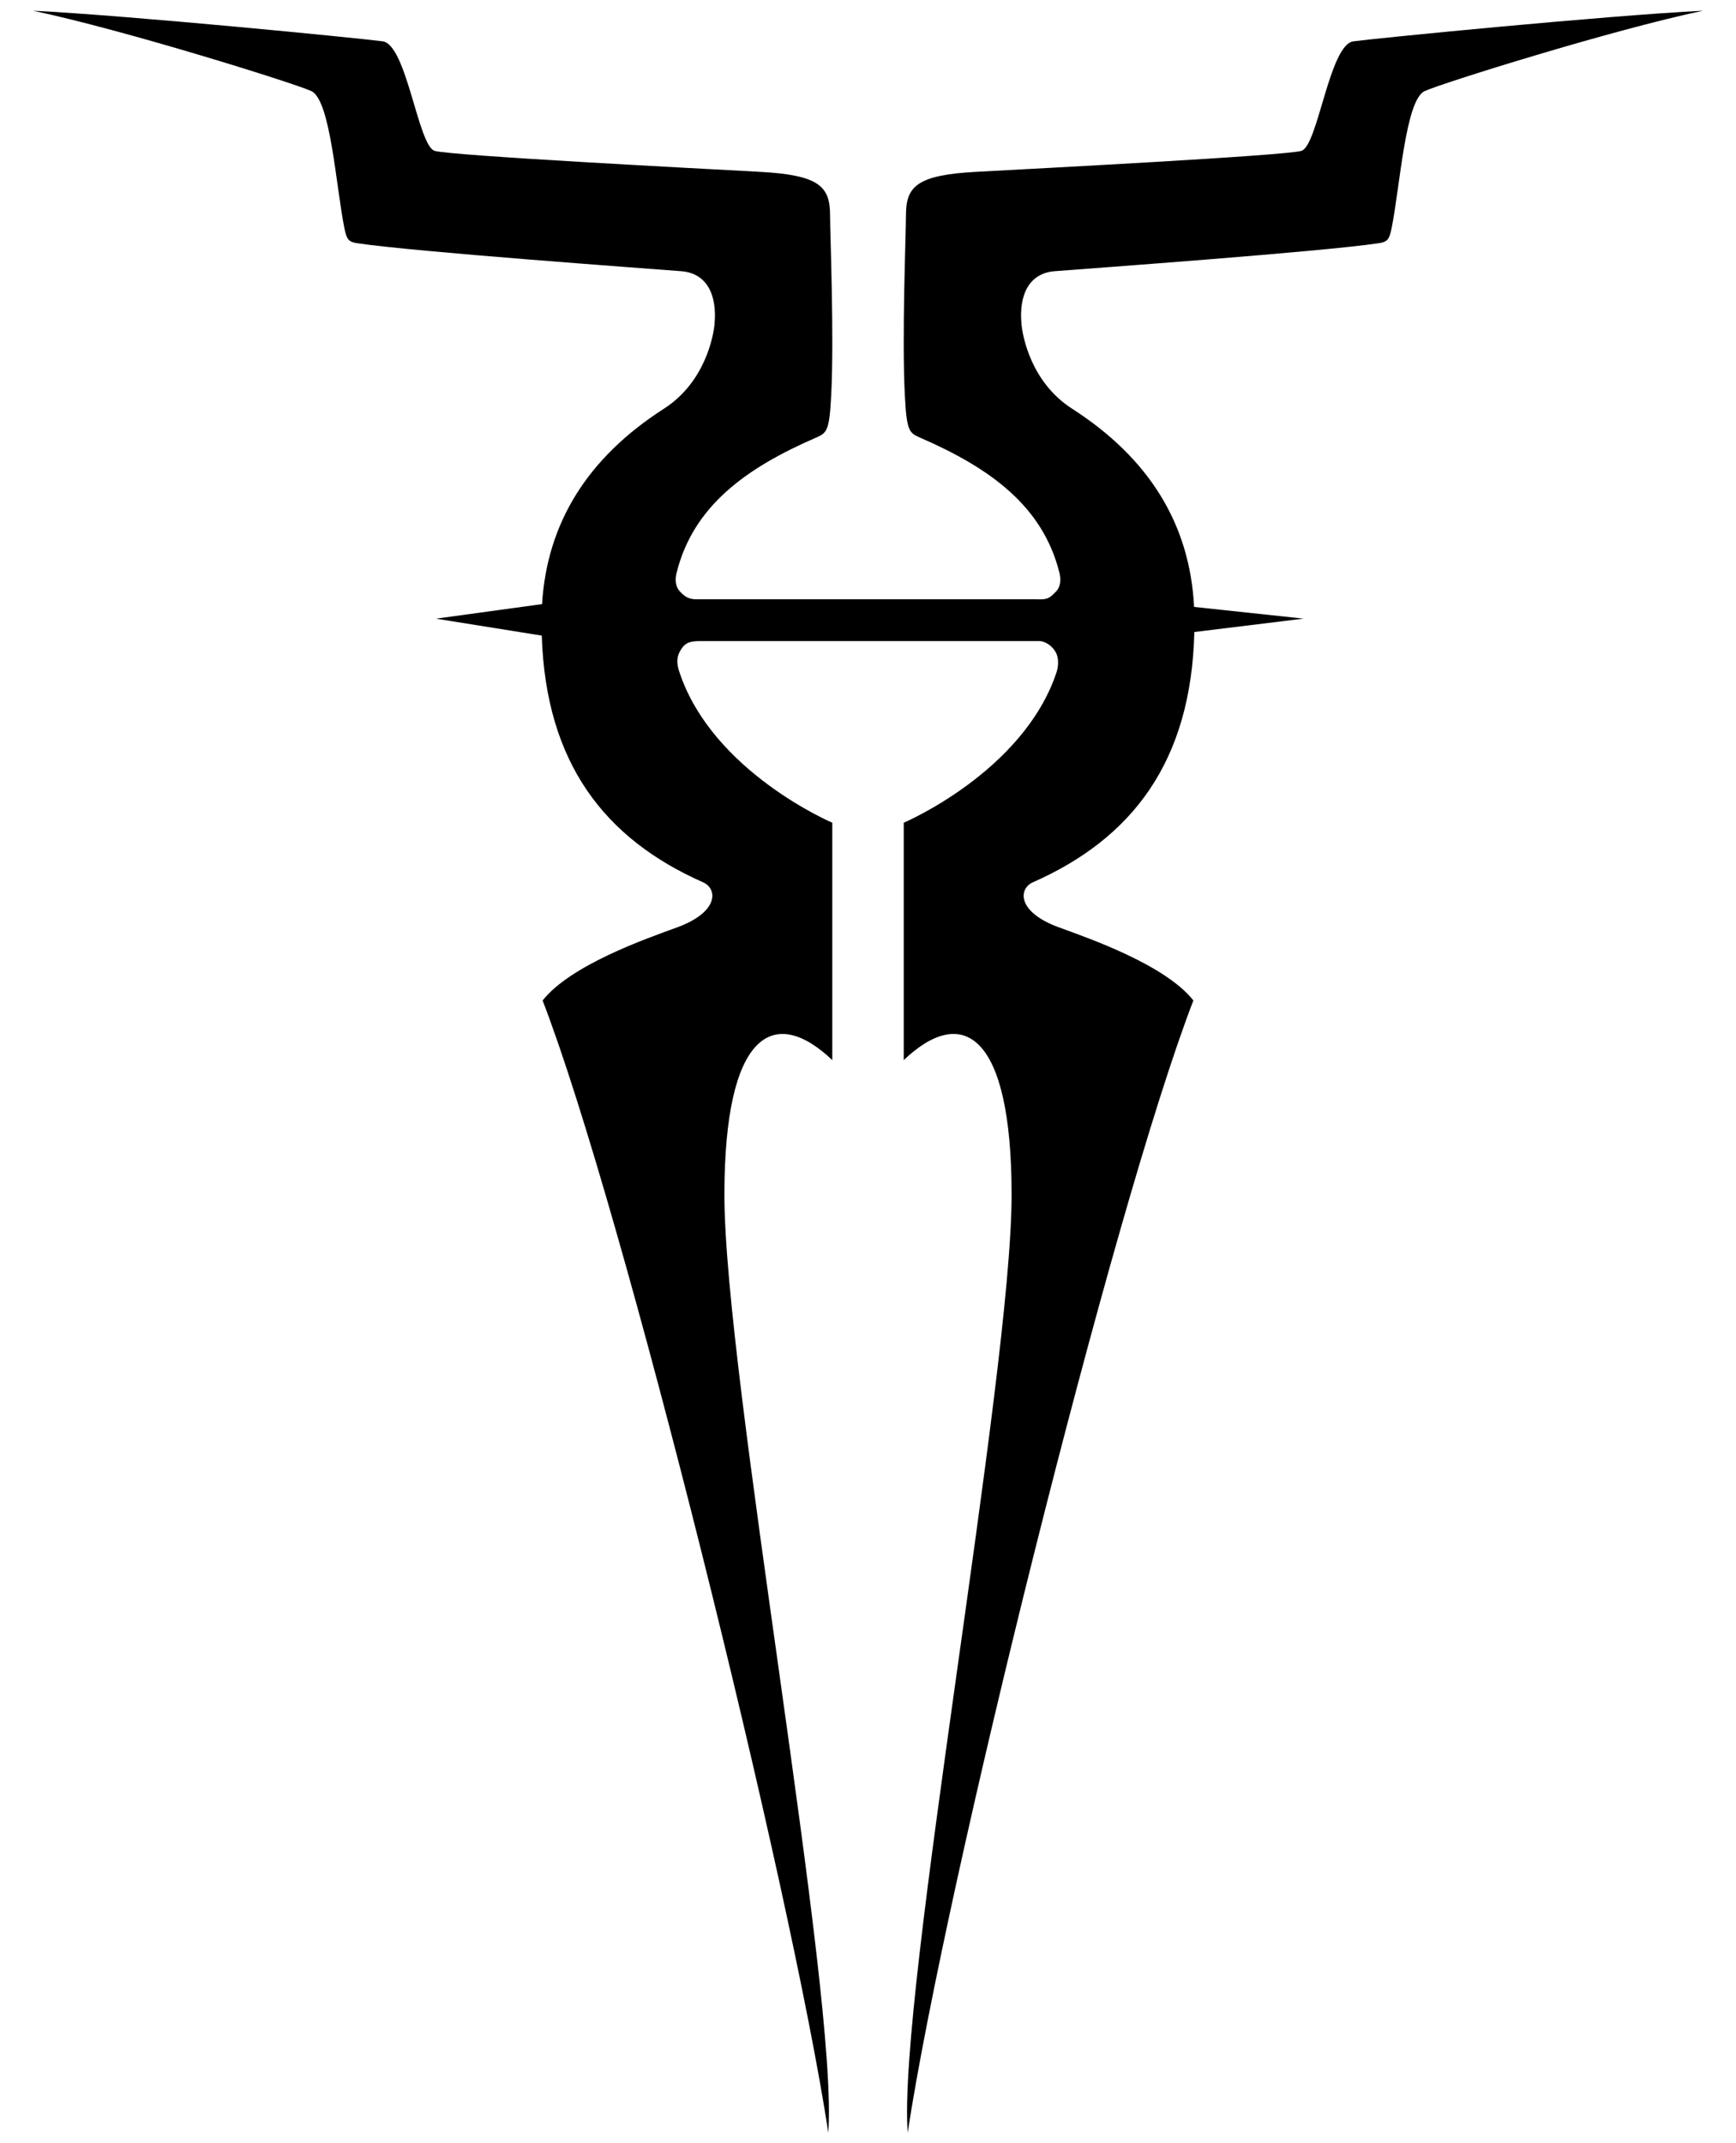 <svg xmlns="http://www.w3.org/2000/svg" viewBox="0 0 162 200">
  <path d="M126.3 3.856c-2.255.3-3.308 9.772-4.862 10.223-1.555.45-24.755 1.653-30.318 1.953-5.563.3-6.577 1.353-6.577 4.06 0 1.744-.388 11.203-.108 16.737.17 3.387.395 3.563 1.424 4.01 6.55 2.842 11.466 6.398 13.008 12.627.158.64.09 1.286-.285 1.694-.146.16-.305.315-.476.46-.445.382-.985.303-1.55.303H64.962c-.75 0-1.138-.32-1.542-.762-.374-.407-.444-1.053-.285-1.693 1.542-6.23 6.46-9.785 13.01-12.628 1.028-.448 1.252-.624 1.423-4.01.28-5.534-.108-14.993-.108-16.738 0-2.706-1.015-3.76-6.577-4.06-5.562-.3-28.762-1.502-30.317-1.953-1.555-.452-2.607-9.924-4.862-10.224C33.446 3.556 12.097 1.45 3.077 1c8.57 1.804 24.454 6.79 25.977 7.5 1.803.843 2.292 8.884 3.09 12.82.21 1.044.4 1.255 1.193 1.376 5.1.777 27.023 2.363 30.227 2.61 2.405.184 3.387 2.21 3.107 5.01-.1 1.002-.85 5.338-4.71 7.818-7.14 4.583-10.915 10.668-11.378 18.237l-9.9 1.36 9.873 1.58c.378 11.896 5.87 18.964 15.062 23.025 1.322.584 1.525 2.76-2.456 4.21-2.89 1.052-9.922 3.508-12.527 6.815 7.507 19.446 23.153 82.588 26.66 105.64.953-12.93-9.695-70.632-9.695-87.5 0-15.108 4.584-17.79 10.068-12.578v-22.15s-11.147-4.735-14.25-14.01c-.196-.582-.368-1.244.028-1.977.418-.773.853-.965 1.873-.965h31.628c.657 0 1.287.516 1.575 1.048.328.606.23 1.393.062 1.895-3.106 9.274-14.25 14.008-14.25 14.008v22.15C89.816 93.71 94.4 96.39 94.4 111.5c0 16.867-10.648 74.57-9.696 87.5 3.508-23.053 19.153-86.195 26.66-105.64-2.605-3.31-9.637-5.764-12.527-6.816-3.98-1.45-3.778-3.625-2.456-4.21 9.277-4.098 14.785-11.26 15.072-23.357l10.187-1.25-10.21-1.093c-.39-7.69-4.17-13.864-11.39-18.5-3.862-2.48-4.61-6.816-4.71-7.82-.28-2.798.7-4.825 3.106-5.01 3.204-.246 25.126-1.832 30.227-2.61.792-.12.983-.33 1.194-1.374.797-3.937 1.287-11.978 3.09-12.82 1.524-.71 17.408-5.696 25.977-7.5-9.02.45-30.37 2.556-32.624 2.856z"/>
</svg>
